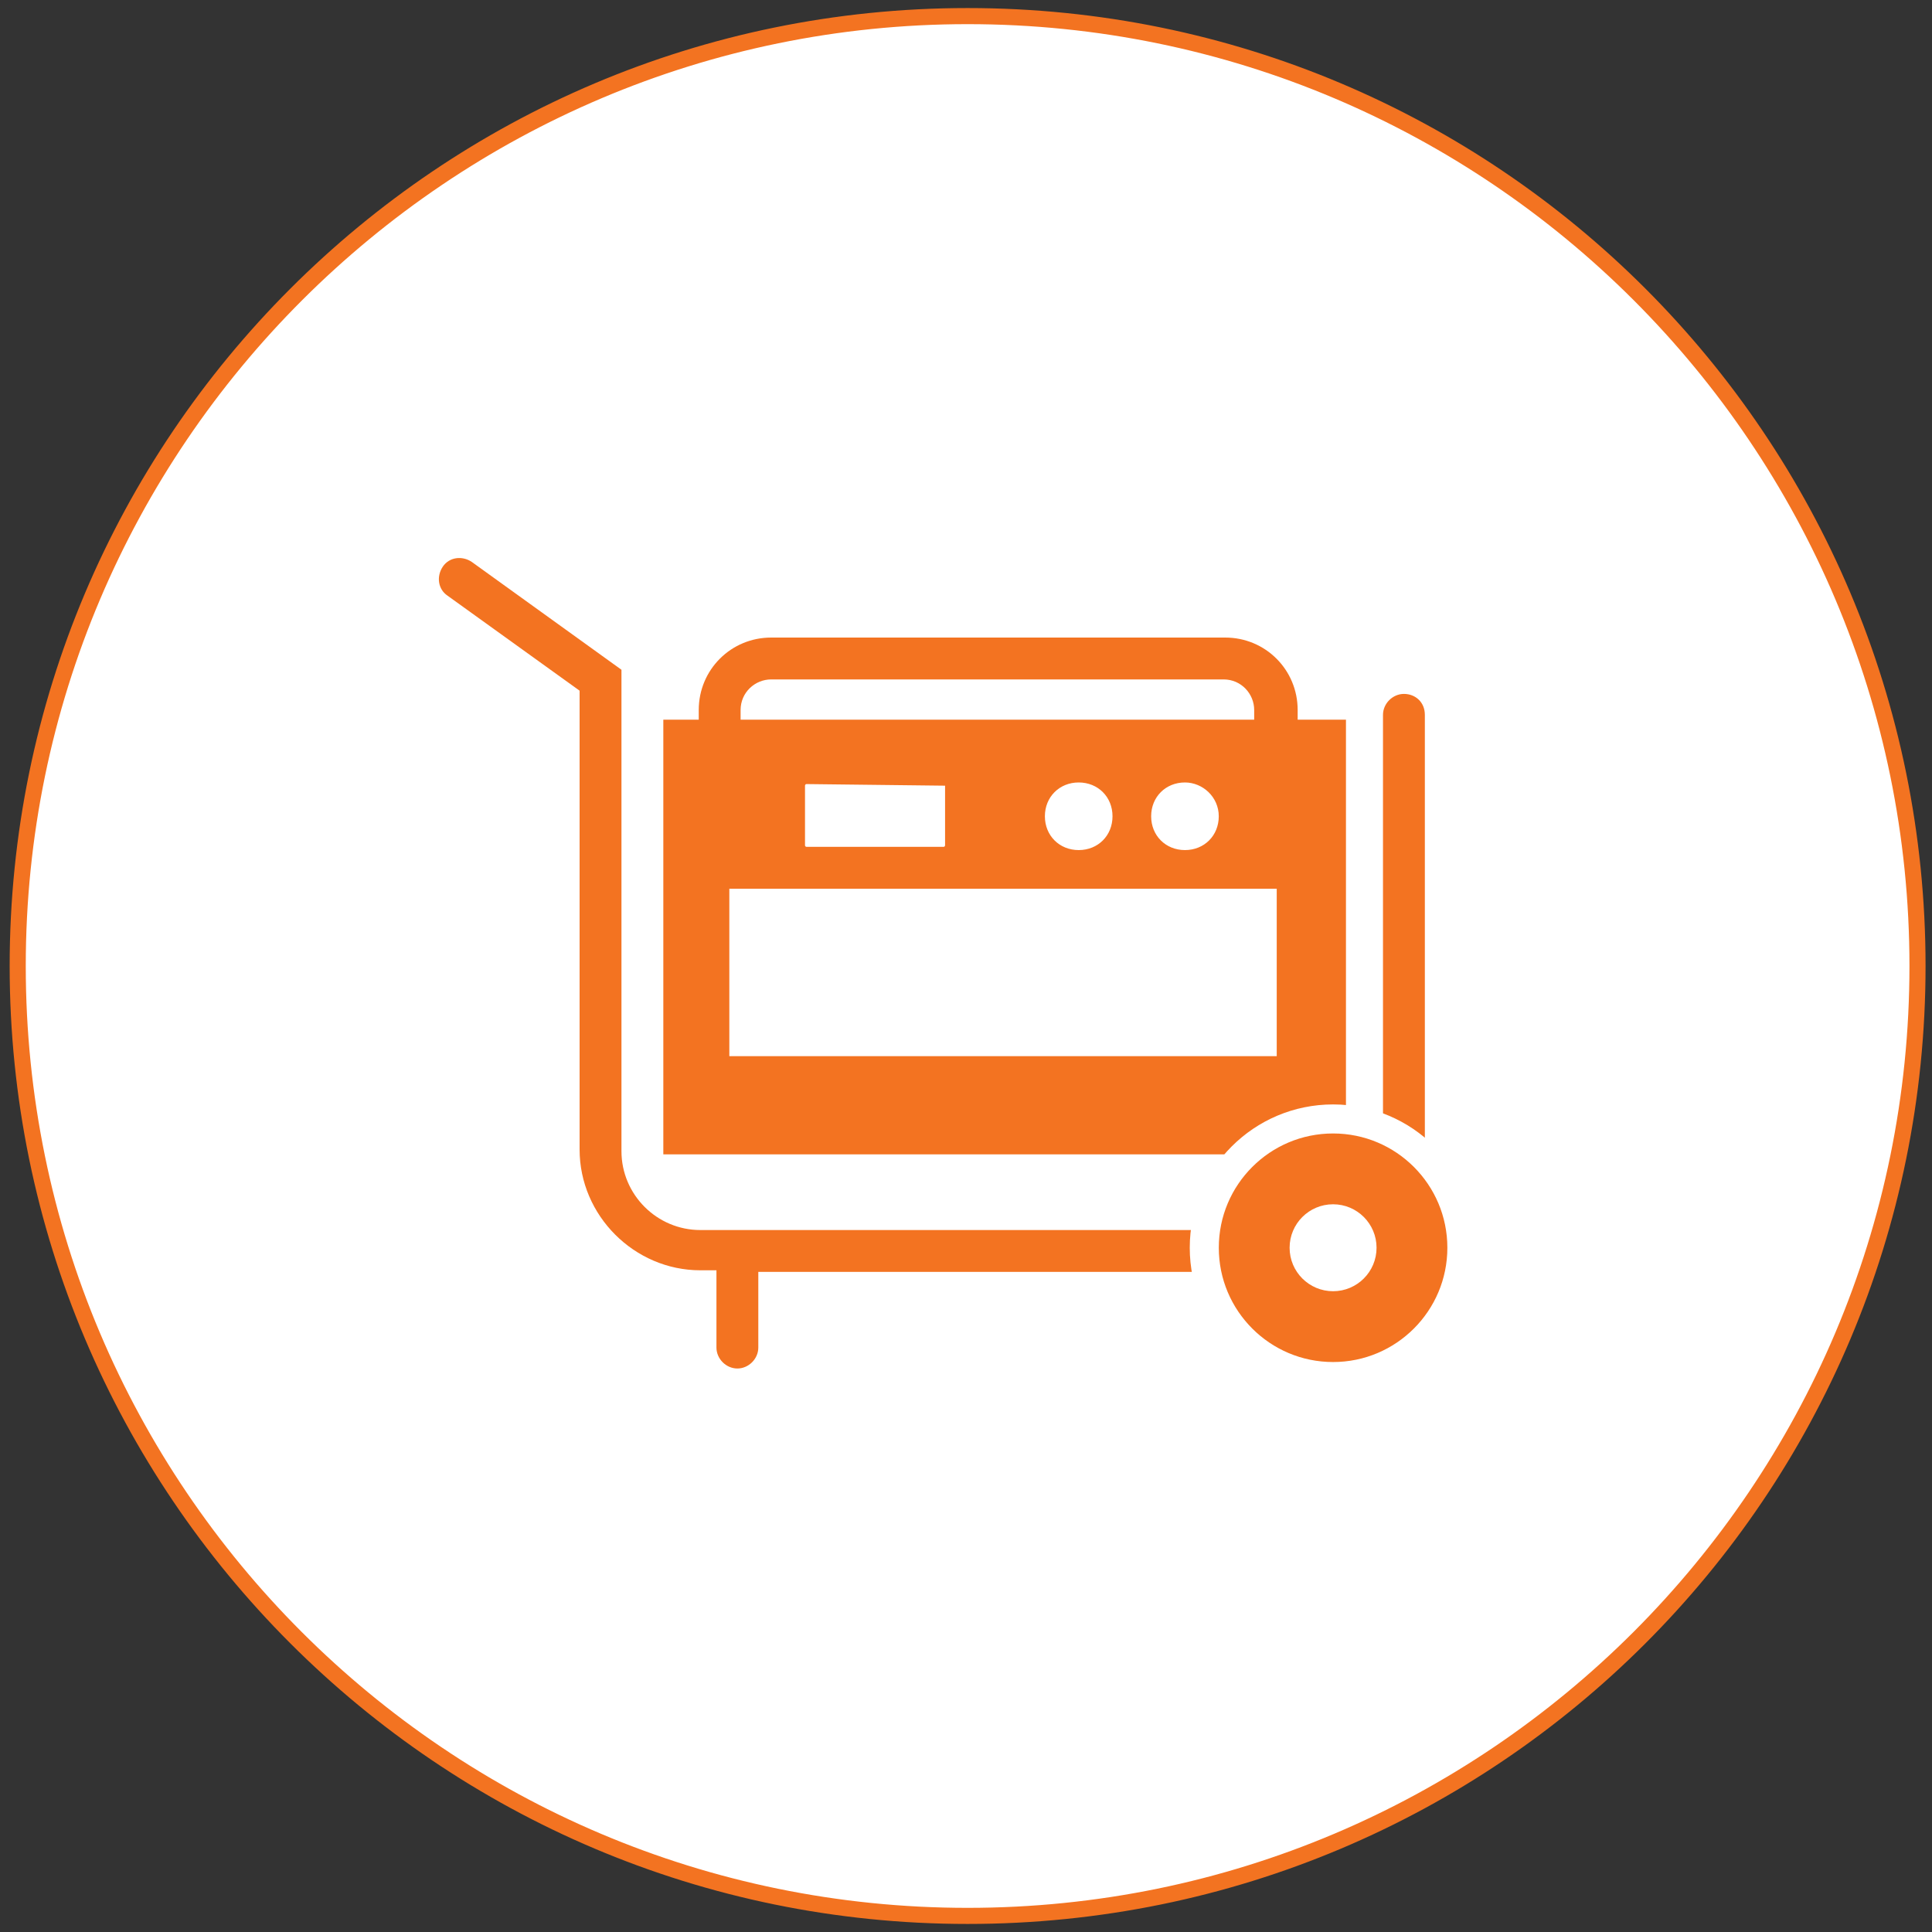 <?xml version="1.0" encoding="utf-8"?>
<!-- Generator: Adobe Illustrator 20.1.0, SVG Export Plug-In . SVG Version: 6.00 Build 0)  -->
<svg version="1.1" id="Layer_1" xmlns="http://www.w3.org/2000/svg" xmlns:xlink="http://www.w3.org/1999/xlink" x="0px" y="0px"
	 width="120px" height="120px" viewBox="0 0 120 120" style="enable-background:new 0 0 120 120;" xml:space="preserve">
<rect x="0" y="0" width="120" height="120" fill="#333333" stroke="none"/>
<style type="text/css">
	.st0{fill:#FFFFFF;}
	.st1{fill:#F37321;}
	.st2{fill:#F37321;stroke:#FFFFFF;stroke-width:1.804;stroke-miterlimit:10;}
</style>
<g>
	<path class="st0" d="M60.1,119c-32.5,0-59-26.5-59-59c0-32.5,26.5-59,59-59c32.5,0,59,26.5,59,59C119.1,92.6,92.6,119,60.1,119z"/>
	<path class="st1" d="M60.1,1.5c32.3,0,58.5,26.2,58.5,58.5s-26.2,58.5-58.5,58.5S1.6,92.3,1.6,60S27.9,1.5,60.1,1.5 M60.1,0.5
		C27.2,0.5,0.6,27.2,0.6,60s26.6,59.5,59.5,59.5s59.5-26.6,59.5-59.5S93,0.5,60.1,0.5L60.1,0.5z"/>
</g>
<g>
	<path class="st1" d="M87.2,43.1c-0.7,0-1.3,0.6-1.3,1.3v27.1c0,2.7-2.2,4.9-4.9,4.9H66.9H43.5c-2.7,0-4.9-2.2-4.9-4.9V41.6
		l-9.3-6.7c-0.6-0.4-1.4-0.3-1.8,0.3c-0.4,0.6-0.3,1.4,0.3,1.8l8.2,5.9v28.5c0,4.1,3.4,7.5,7.5,7.5h1v4.8c0,0.7,0.6,1.3,1.3,1.3
		s1.3-0.6,1.3-1.3V79h19.7h14.1h0.3c0,0,0.1,0,0.1,0c4-0.2,7.2-3.5,7.2-7.5V44.4C88.5,43.6,87.9,43.1,87.2,43.1z"/>
	<path class="st1" d="M80.6,44.7v-0.6c0-2.5-2-4.5-4.5-4.5H47.9c-2.5,0-4.5,2-4.5,4.5v0.6h-2.2v27h42.4v-27H80.6z M46,44.1
		c0-1.1,0.9-1.9,1.9-1.9h28.1c1.1,0,1.9,0.9,1.9,1.9v0.6H46V44.1z M75.7,50.7c0,1.2-0.9,2.1-2.1,2.1c-1.2,0-2.1-0.9-2.1-2.1
		c0-1.2,0.9-2.1,2.1-2.1C74.7,48.6,75.7,49.5,75.7,50.7z M69.1,50.7c0,1.2-0.9,2.1-2.1,2.1s-2.1-0.9-2.1-2.1c0-1.2,0.9-2.1,2.1-2.1
		S69.1,49.5,69.1,50.7z M58.7,48.8v3.7c0,0,0,0.1-0.1,0.1h-8.5c0,0-0.1,0-0.1-0.1v-3.7c0,0,0-0.1,0.1-0.1L58.7,48.8
		C58.7,48.7,58.7,48.8,58.7,48.8z M79.3,65.6h-34V55.2h34V65.6z"/>
	<g>
		<circle class="st2" cx="82.8" cy="77.5" r="8"/>
		<circle class="st0" cx="82.8" cy="77.5" r="2.7"/>
	</g>
</g>
</svg>
